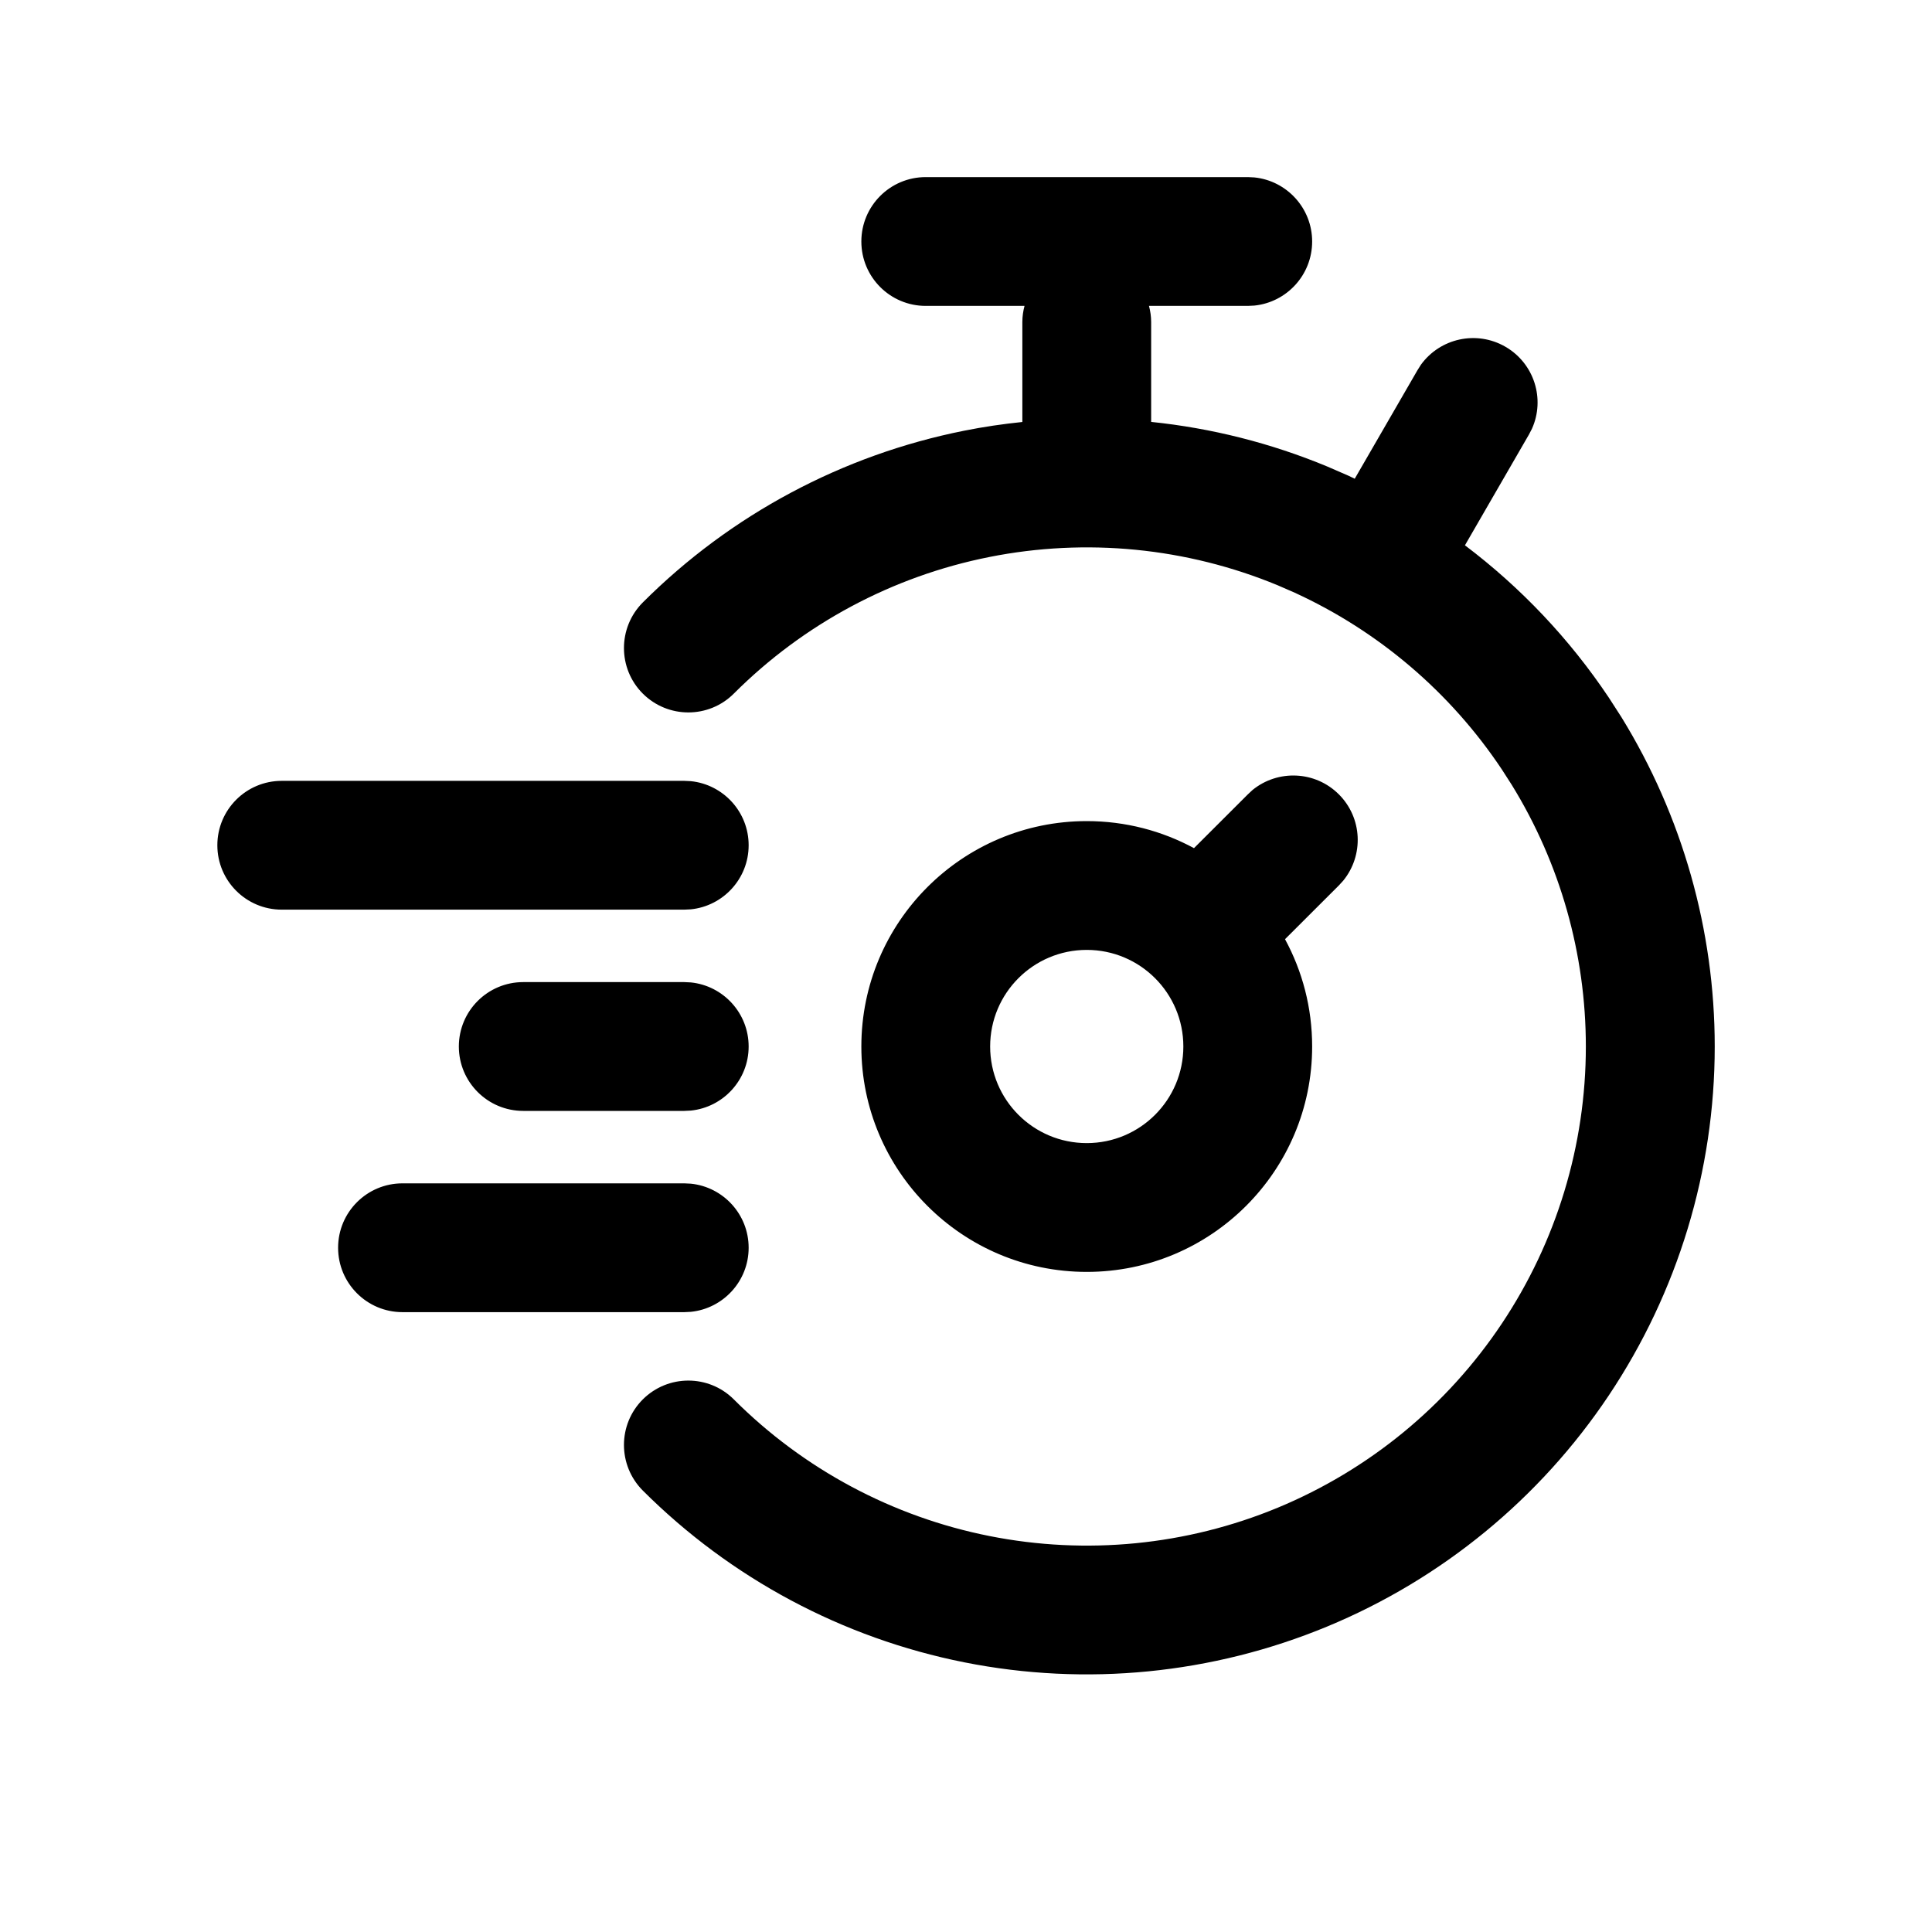 <svg width="24" height="24" viewBox="0 0 24 24" fill="none" xmlns="http://www.w3.org/2000/svg">
<path d="M15.582 2.204C15.985 2.245 16.3 2.586 16.3 3C16.3 3.414 15.985 3.755 15.582 3.796L15.5 3.8H14.273C14.29 3.864 14.3 3.931 14.3 4V5.241C15.047 5.318 15.784 5.503 16.485 5.794L16.75 5.909C16.777 5.921 16.803 5.935 16.829 5.947L17.607 4.601L17.651 4.531C17.889 4.202 18.341 4.1 18.7 4.307C19.059 4.514 19.197 4.957 19.03 5.327L18.992 5.4L18.198 6.774C18.892 7.298 19.498 7.937 19.986 8.667L20.142 8.909C20.898 10.137 21.301 11.554 21.301 13C21.301 14.542 20.843 16.05 19.986 17.333C19.129 18.616 17.91 19.616 16.485 20.206C15.06 20.796 13.491 20.951 11.979 20.65C10.466 20.349 9.076 19.606 7.985 18.516C7.673 18.203 7.673 17.696 7.985 17.384C8.298 17.072 8.804 17.072 9.116 17.384C9.983 18.251 11.088 18.842 12.291 19.081C13.493 19.32 14.74 19.198 15.873 18.729C17.006 18.259 17.974 17.464 18.655 16.444C19.336 15.425 19.7 14.226 19.7 13C19.7 11.851 19.381 10.725 18.779 9.749L18.655 9.556C18.017 8.6 17.126 7.841 16.084 7.363L15.873 7.271C14.74 6.802 13.493 6.68 12.291 6.919C11.088 7.158 9.983 7.749 9.116 8.616C8.804 8.928 8.298 8.928 7.985 8.616C7.673 8.304 7.673 7.797 7.985 7.484C9.076 6.394 10.466 5.651 11.979 5.35C12.218 5.302 12.459 5.267 12.7 5.242V4C12.7 3.931 12.71 3.864 12.727 3.8H11.5C11.058 3.8 10.7 3.442 10.7 3C10.7 2.558 11.058 2.2 11.5 2.2H15.5L15.582 2.204ZM8.582 14.704C8.985 14.745 9.3 15.086 9.3 15.5C9.3 15.914 8.985 16.255 8.582 16.296L8.5 16.3H5C4.558 16.3 4.2 15.942 4.2 15.5C4.2 15.058 4.558 14.7 5 14.7H8.5L8.582 14.704ZM15.56 9.813C15.875 9.557 16.339 9.575 16.632 9.868C16.925 10.161 16.943 10.625 16.686 10.94L16.631 11L15.963 11.667C16.178 12.063 16.3 12.517 16.3 13C16.3 14.546 15.046 15.8 13.5 15.8C11.954 15.8 10.7 14.546 10.7 13C10.7 11.454 11.954 10.2 13.5 10.2C13.982 10.2 14.436 10.322 14.832 10.536L15.5 9.869L15.56 9.813ZM13.5 11.8C12.837 11.8 12.3 12.337 12.3 13C12.3 13.663 12.837 14.2 13.5 14.2C14.163 14.2 14.7 13.663 14.7 13C14.7 12.337 14.163 11.8 13.5 11.8ZM8.582 12.204C8.985 12.245 9.3 12.586 9.3 13C9.3 13.414 8.985 13.755 8.582 13.796L8.5 13.8H6.5C6.058 13.8 5.7 13.442 5.7 13C5.7 12.558 6.058 12.2 6.5 12.2H8.5L8.582 12.204ZM8.582 9.704C8.985 9.745 9.3 10.086 9.3 10.5C9.3 10.914 8.985 11.255 8.582 11.296L8.5 11.3H3.5C3.058 11.3 2.7 10.942 2.7 10.5C2.7 10.058 3.058 9.7 3.5 9.7H8.5L8.582 9.704Z" fill="black"/>
</svg>
